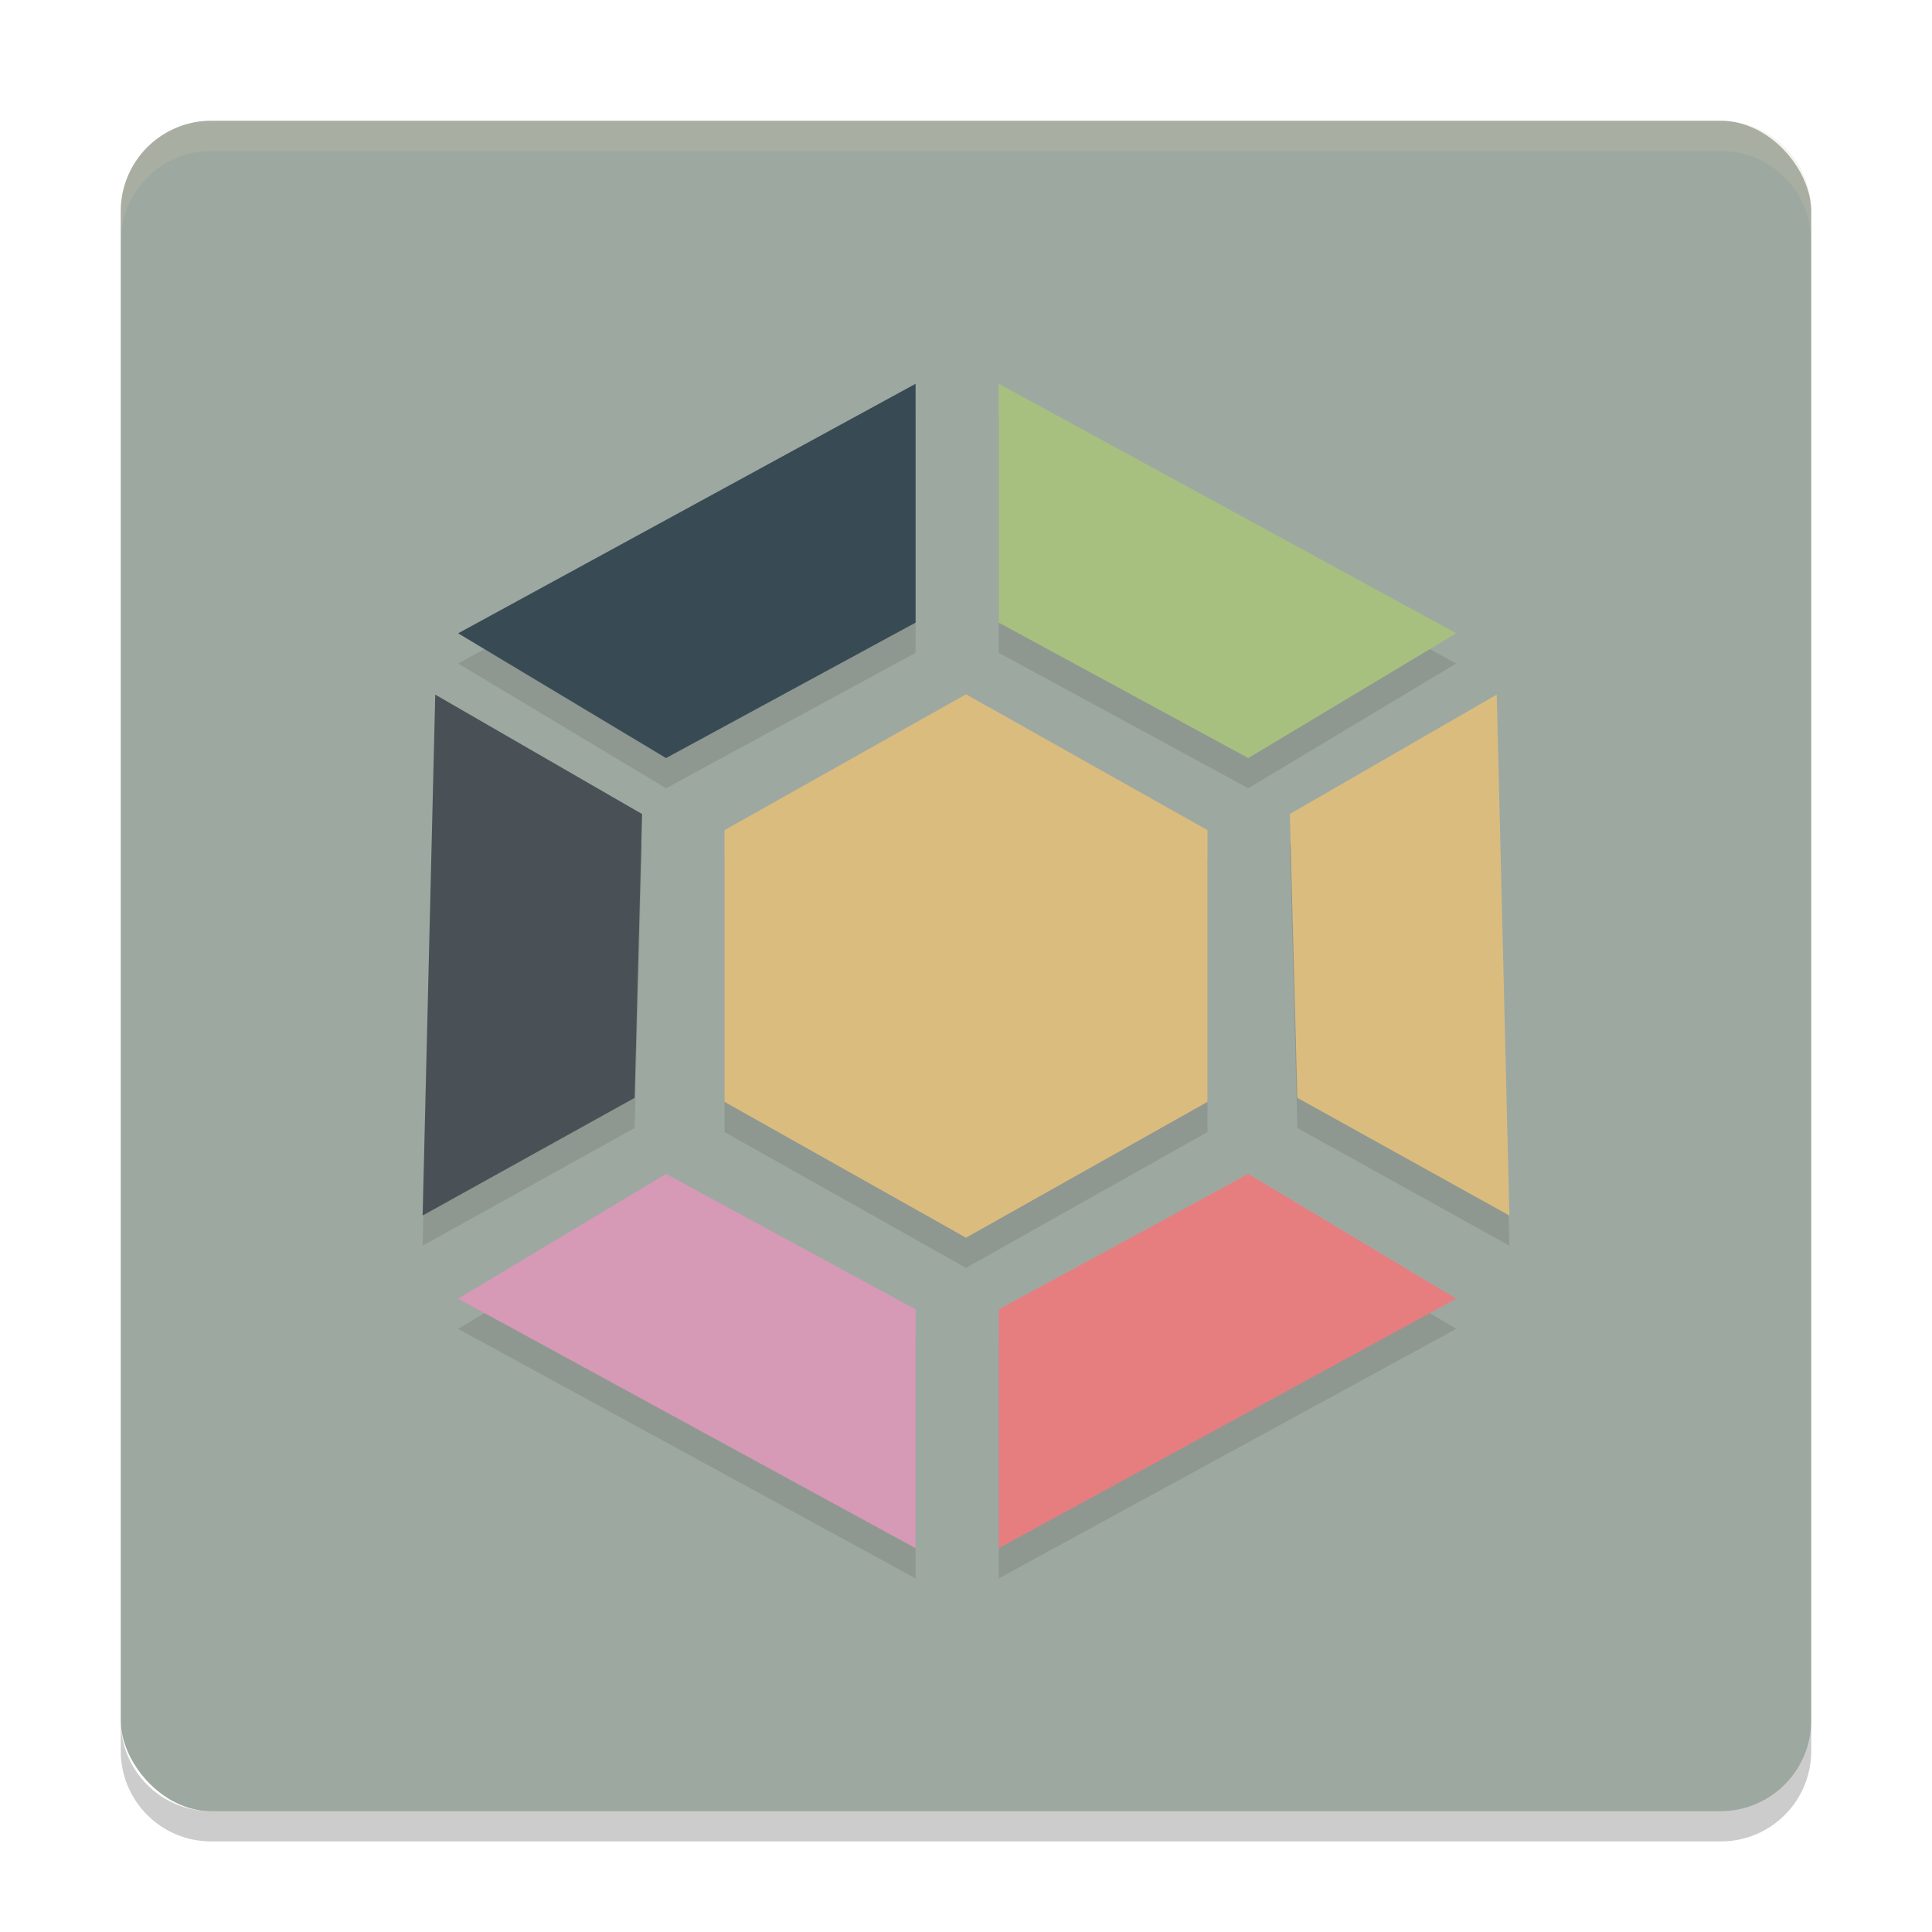 <svg xmlns="http://www.w3.org/2000/svg" width="64" height="64" version="1">
 <rect style="fill:#9da9a0" width="56" height="56" x="4" y="4" rx="3" ry="3"/>
 <path style="opacity:0.2;fill:#d3c6aa" d="M 7 4 C 5.338 4 4 5.338 4 7 L 4 8 C 4 6.338 5.338 5 7 5 L 57 5 C 58.662 5 60 6.338 60 8 L 60 7 C 60 5.338 58.662 4 57 4 L 7 4 z"/>
 <path style="opacity:0.2" d="m 4,57 0,1 c 0,1.662 1.338,3 3,3 l 50,0 c 1.662,0 3,-1.338 3,-3 l 0,-1 c 0,1.662 -1.338,3 -3,3 L 7,60 C 5.338,60 4,58.662 4,57 Z"/>
 <g style="opacity:0.1" transform="translate(0,1)">
  <path d="M 24,36.5 24,27.5 32,23 40,27.5 l -3e-6,9 L 32,41 Z"/>
  <path d="m 33.085,12.713 v 7.912 l 8.266,4.487 6.888,-4.133 z"/>
  <path d="m 30.33,12.713 v 7.912 l -8.266,4.487 -6.888,-4.133 z"/>
  <path d="m 49.581,23.01 -6.852,3.955 0.248,9.402 L 50,40.266 Z"/>
  <path d="m 14.418,23.01 6.852,3.956 -0.247,9.402 L 14,40.266 Z"/>
  <path d="m 33.085,51.287 v -7.912 l 8.266,-4.487 6.888,4.133 z"/>
  <path d="m 30.33,51.287 v -7.912 l -8.266,-4.487 -6.888,4.133 z"/>
 </g>
 <g>
  <path style="fill:#dbbc7f" d="M 24,36.5 24,27.5 32,23 40,27.5 l -3e-6,9 L 32,41 Z"/>
  <path style="fill:#a7c080" d="m 33.085,12.713 v 7.912 l 8.266,4.487 6.888,-4.133 z"/>
  <path style="fill:#384b55" d="m 30.33,12.713 v 7.912 l -8.266,4.487 -6.888,-4.133 z"/>
  <path style="fill:#dbbc7f" d="m 49.581,23.01 -6.852,3.955 0.248,9.402 L 50,40.266 Z"/>
  <path style="fill:#495156" d="m 14.418,23.01 6.852,3.956 -0.247,9.402 L 14,40.266 Z"/>
  <path style="fill:#e67e80" d="m 33.085,51.287 v -7.912 l 8.266,-4.487 6.888,4.133 z"/>
  <path style="fill:#d699b6" d="m 30.33,51.287 v -7.912 l -8.266,-4.487 -6.888,4.133 z"/>
 </g>
</svg>
